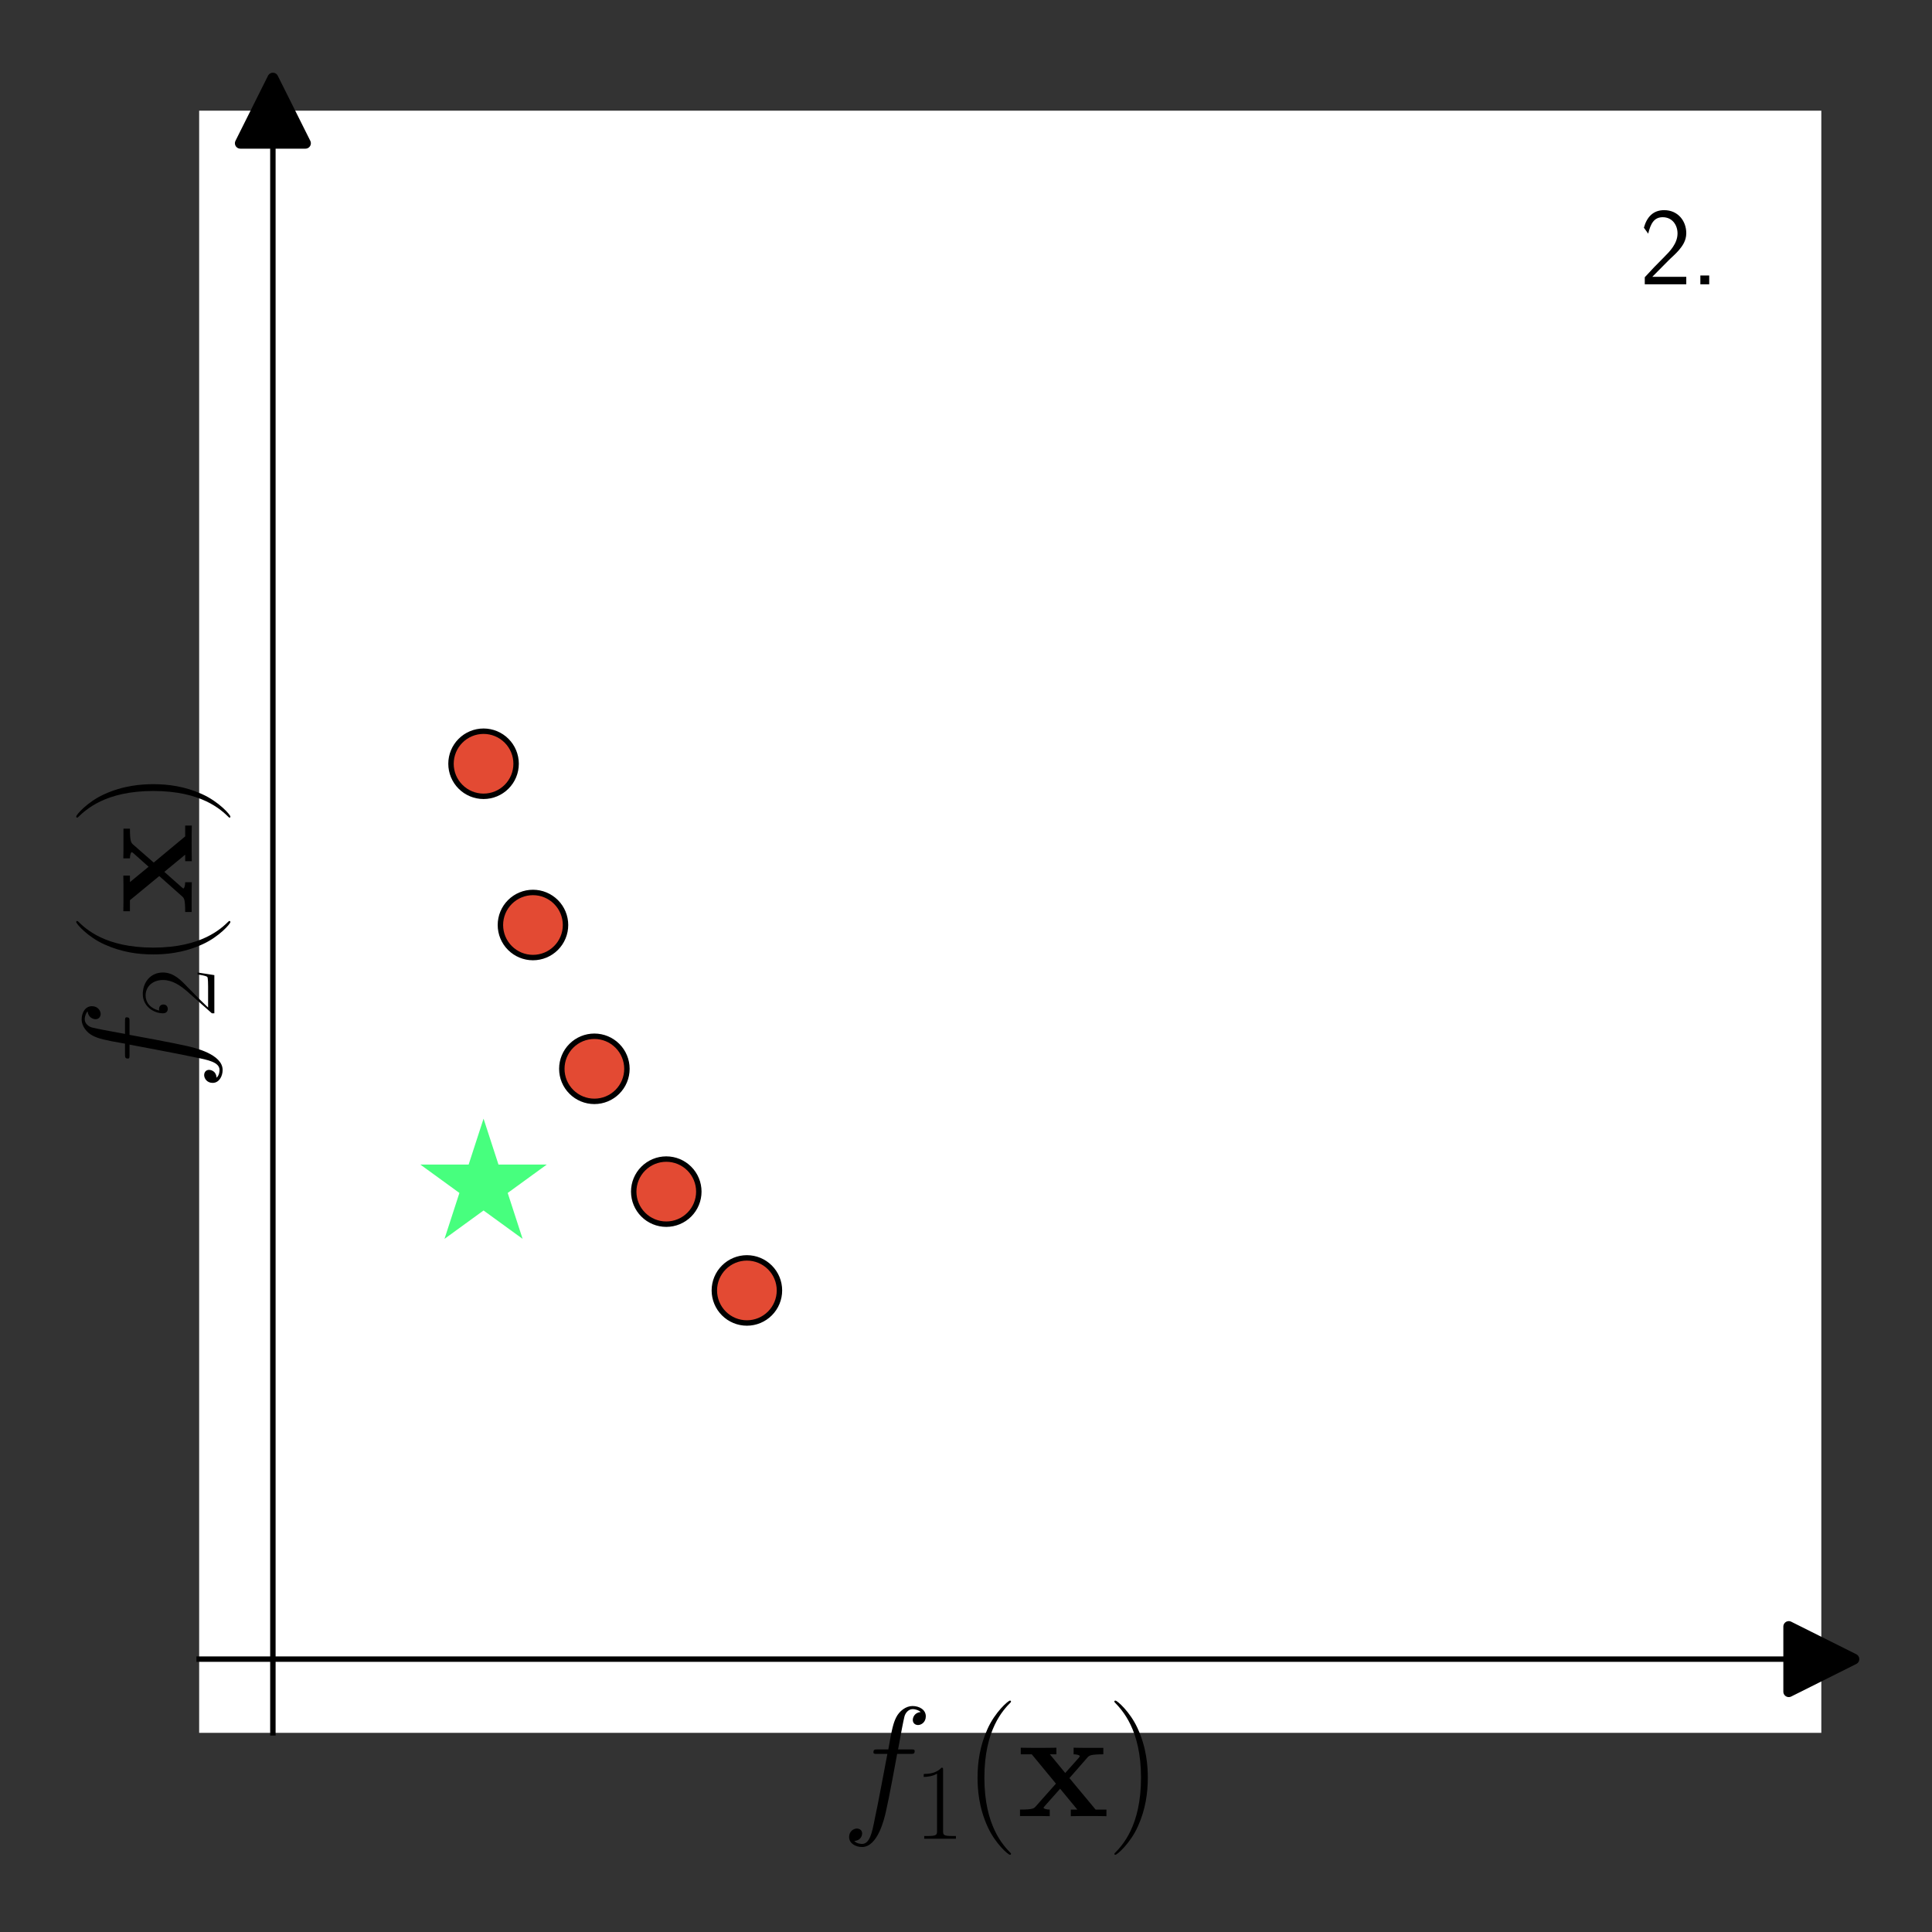 <?xml version="1.0" encoding="utf-8" standalone="no"?>
<!DOCTYPE svg PUBLIC "-//W3C//DTD SVG 1.1//EN"
  "http://www.w3.org/Graphics/SVG/1.1/DTD/svg11.dtd">
<svg xmlns:xlink="http://www.w3.org/1999/xlink" width="178.043pt" height="178.043pt" viewBox="0 0 178.043 178.043" xmlns="http://www.w3.org/2000/svg" version="1.1">
 <rect x="0" y="0" width="178.043" height="178.043" fill="#333333" stroke="none"/>
 <defs>
  <style type="text/css">*{stroke-linejoin: round; stroke-linecap: butt}</style>
 </defs>
 <g id="figure_1">
  <g id="patch_1">
   <path d="M 0 178.043 
L 178.043 178.043 
L 178.043 0 
L 0 0 
L 0 178.043 
z
" style="fill: none"/>
  </g>
  <g id="axes_1">
   <g id="patch_2">
    <path d="M 18.353 159.69 
L 167.843 159.69 
L 167.843 10.2 
L 18.353 10.2 
z
" style="fill: #ffffff"/>
   </g>
   <g id="PathCollection_1">
    <defs>
     <path id="mf50385295f" d="M 0 3 
C 0.796 3 1.559 2.684 2.121 2.121 
C 2.684 1.559 3 0.796 3 0 
C 3 -0.796 2.684 -1.559 2.121 -2.121 
C 1.559 -2.684 0.796 -3 0 -3 
C -0.796 -3 -1.559 -2.684 -2.121 -2.121 
C -2.684 -1.559 -3 -0.796 -3 0 
C -3 0.796 -2.684 1.559 -2.121 2.121 
C -1.559 2.684 -0.796 3 0 3 
z
" style="stroke: #000000; stroke-width: 0.5"/>
    </defs>
    <g clip-path="url(#p5d70db51cf)">
     <use xlink:href="#mf50385295f" x="44.562" y="70.384" style="fill: #e34a33; stroke: #000000; stroke-width: 0.5"/>
     <use xlink:href="#mf50385295f" x="49.115" y="85.244" style="fill: #e34a33; stroke: #000000; stroke-width: 0.5"/>
     <use xlink:href="#mf50385295f" x="54.774" y="98.496" style="fill: #e34a33; stroke: #000000; stroke-width: 0.5"/>
     <use xlink:href="#mf50385295f" x="61.4" y="109.814" style="fill: #e34a33; stroke: #000000; stroke-width: 0.5"/>
     <use xlink:href="#mf50385295f" x="68.83" y="118.92" style="fill: #e34a33; stroke: #000000; stroke-width: 0.5"/>
    </g>
   </g>
   <g id="PathCollection_2">
    <path d="M 44.562 103.089 
L 43.187 107.321 
L 38.738 107.321 
L 42.337 109.936 
L 40.963 114.167 
L 44.562 111.552 
L 48.161 114.167 
L 46.787 109.936 
L 50.386 107.321 
L 45.937 107.321 
z
" clip-path="url(#p5d70db51cf)" style="fill: #47ff7e"/>
   </g>
   <g id="PathCollection_3"/>
   <g id="matplotlib.axis_1">
    <g id="text_1">
     <!-- $f_1({\bf x })$ -->
     <g transform="translate(77.522 167.356)scale(0.14 -0.14)">
      <defs>
       <path id="CMMI12-66" d="M 2854 2566 
C 2982 2566 3034 2566 3034 2688 
C 3034 2752 2982 2752 2867 2752 
L 2349 2752 
C 2470 3429 2560 3897 2611 4107 
C 2650 4265 2784 4416 2950 4416 
C 3085 4416 3219 4358 3283 4298 
C 3034 4272 2957 4082 2957 3969 
C 2957 3837 3053 3759 3174 3759 
C 3302 3759 3494 3870 3494 4119 
C 3494 4393 3226 4544 2944 4544 
C 2669 4544 2400 4334 2272 4078 
C 2157 3848 2093 3611 1946 2752 
L 1517 2752 
C 1395 2752 1331 2752 1331 2637 
C 1331 2566 1370 2566 1498 2566 
L 1907 2566 
C 1792 1976 1530 542 1382 -137 
C 1274 -689 1178 -1152 858 -1152 
C 838 -1152 653 -1152 538 -1031 
C 864 -1005 864 -726 864 -720 
C 864 -593 768 -517 646 -517 
C 518 -517 326 -625 326 -867 
C 326 -1140 608 -1280 858 -1280 
C 1510 -1280 1779 -118 1850 199 
C 1965 688 2278 2376 2310 2566 
L 2854 2566 
z
" transform="scale(0.016)"/>
       <path id="CMR17-31" d="M 1702 4058 
C 1702 4192 1696 4192 1606 4192 
C 1357 3916 979 3827 621 3827 
C 602 3827 570 3827 563 3808 
C 557 3795 557 3782 557 3648 
C 755 3648 1088 3686 1344 3839 
L 1344 461 
C 1344 236 1331 160 781 160 
L 589 160 
L 589 0 
C 896 0 1216 0 1523 0 
C 1830 0 2150 0 2458 0 
L 2458 160 
L 2266 160 
C 1715 160 1702 230 1702 458 
L 1702 4058 
z
" transform="scale(0.016)"/>
       <path id="CMR17-28" d="M 1958 -1561 
C 1958 -1555 1958 -1542 1939 -1523 
C 1645 -1224 858 -407 858 1581 
C 858 3569 1632 4379 1946 4697 
C 1946 4704 1958 4717 1958 4736 
C 1958 4755 1939 4768 1914 4768 
C 1843 4768 1299 4296 986 3594 
C 666 2887 576 2199 576 1588 
C 576 1128 621 351 1005 -471 
C 1312 -1135 1837 -1600 1914 -1600 
C 1946 -1600 1958 -1587 1958 -1561 
z
" transform="scale(0.016)"/>
       <path id="CMBX12-78" d="M 2157 1567 
L 2899 2415 
C 2970 2498 3027 2549 3558 2549 
L 3558 2816 
C 3200 2816 3187 2816 2970 2816 
C 2784 2816 2509 2816 2330 2822 
L 2330 2549 
C 2451 2549 2586 2517 2586 2472 
C 2586 2460 2554 2415 2541 2402 
L 1984 1778 
L 1350 2549 
L 1619 2549 
L 1619 2822 
C 1472 2816 1037 2816 864 2816 
C 672 2816 326 2816 147 2822 
L 147 2549 
L 602 2549 
L 1600 1338 
L 768 401 
C 691 312 646 267 115 267 
L 115 0 
C 499 0 512 0 710 0 
C 896 0 1165 0 1344 -6 
L 1344 267 
C 1222 267 1088 299 1088 344 
C 1088 350 1088 356 1133 407 
L 1773 1128 
L 2483 267 
L 2214 267 
L 2214 -6 
C 2368 0 2797 0 2976 0 
C 3168 0 3507 0 3686 -6 
L 3686 267 
L 3238 267 
L 2157 1567 
z
" transform="scale(0.016)"/>
       <path id="CMR17-29" d="M 1683 1581 
C 1683 2040 1638 2817 1254 3639 
C 947 4303 422 4768 346 4768 
C 326 4768 301 4761 301 4729 
C 301 4717 307 4710 314 4697 
C 621 4378 1402 3568 1402 1584 
C 1402 -407 627 -1217 314 -1537 
C 307 -1549 301 -1556 301 -1568 
C 301 -1600 326 -1600 346 -1600 
C 416 -1600 960 -1128 1274 -426 
C 1594 281 1683 969 1683 1581 
z
" transform="scale(0.016)"/>
      </defs>
      <use xlink:href="#CMMI12-66" transform="scale(0.996)"/>
      <use xlink:href="#CMR17-31" transform="translate(48.083 -14.944)scale(0.697)"/>
      <use xlink:href="#CMR17-28" transform="translate(80.565 0)scale(0.996)"/>
      <use xlink:href="#CMBX12-78" transform="translate(115.845 0)scale(0.996)"/>
      <use xlink:href="#CMR17-29" transform="translate(174.998 0)scale(0.996)"/>
     </g>
    </g>
   </g>
   <g id="matplotlib.axis_2">
    <g id="text_2">
     <!-- $f_2({\bf x })$ -->
     <g transform="translate(17.661 100.52)rotate(-90)scale(0.14 -0.14)">
      <defs>
       <path id="CMR17-32" d="M 2669 989 
L 2554 989 
C 2490 536 2438 459 2413 420 
C 2381 369 1920 369 1830 369 
L 602 369 
C 832 619 1280 1072 1824 1597 
C 2214 1967 2669 2402 2669 3035 
C 2669 3790 2067 4224 1395 4224 
C 691 4224 262 3604 262 3030 
C 262 2780 448 2748 525 2748 
C 589 2748 781 2787 781 3010 
C 781 3207 614 3264 525 3264 
C 486 3264 448 3258 422 3245 
C 544 3790 915 4058 1306 4058 
C 1862 4058 2227 3617 2227 3035 
C 2227 2479 1901 2000 1536 1584 
L 262 146 
L 262 0 
L 2515 0 
L 2669 989 
z
" transform="scale(0.016)"/>
      </defs>
      <use xlink:href="#CMMI12-66" transform="scale(0.996)"/>
      <use xlink:href="#CMR17-32" transform="translate(48.083 -14.944)scale(0.697)"/>
      <use xlink:href="#CMR17-28" transform="translate(80.565 0)scale(0.996)"/>
      <use xlink:href="#CMBX12-78" transform="translate(115.845 0)scale(0.996)"/>
      <use xlink:href="#CMR17-29" transform="translate(174.998 0)scale(0.996)"/>
     </g>
    </g>
   </g>
   <g id="line2d_1">
    <defs>
     <path id="mdc1d8e3823" d="M 3 0 
L -3 -3 
L -3 3 
z
" style="stroke: #000000; stroke-linejoin: miter"/>
    </defs>
    <g>
     <use xlink:href="#mdc1d8e3823" x="167.843" y="152.895" style="stroke: #000000; stroke-linejoin: miter"/>
    </g>
   </g>
   <g id="line2d_2">
    <defs>
     <path id="ma25b42da12" d="M 0 -3 
L -3 3 
L 3 3 
z
" style="stroke: #000000; stroke-linejoin: miter"/>
    </defs>
    <g>
     <use xlink:href="#ma25b42da12" x="25.148" y="10.2" style="stroke: #000000; stroke-linejoin: miter"/>
    </g>
   </g>
   <g id="patch_3">
    <path d="M 25.148 159.69 
L 25.148 10.2 
" style="fill: none; stroke: #000000; stroke-width: 0.5; stroke-linejoin: miter; stroke-linecap: square"/>
   </g>
   <g id="patch_4">
    <path d="M 18.353 152.895 
L 167.843 152.895 
" style="fill: none; stroke: #000000; stroke-width: 0.5; stroke-linejoin: miter; stroke-linecap: square"/>
   </g>
   <g id="legend_1">
    <g id="PathCollection_4"/>
    <g id="text_3">
     <!-- 2. -->
     <g transform="translate(151.094 26.2)scale(0.1 -0.1)">
      <defs>
       <path id="CMSS17-32" d="M 1651 1357 
C 1830 1541 2099 1764 2285 1987 
C 2464 2204 2701 2511 2701 2957 
C 2701 3657 2227 4288 1421 4288 
C 787 4288 422 3893 250 3274 
L 499 2929 
C 640 3510 838 3880 1338 3880 
C 1888 3880 2195 3433 2195 2942 
C 2195 2355 1747 1901 1408 1563 
C 1030 1187 659 804 301 408 
L 301 0 
L 2701 0 
L 2701 433 
L 1613 433 
C 1536 433 1459 433 1382 433 
L 742 433 
L 742 439 
L 1651 1357 
z
" transform="scale(0.016)"/>
       <path id="CMSS17-2e" d="M 1088 510 
L 576 510 
L 576 0 
L 1088 0 
L 1088 510 
z
" transform="scale(0.016)"/>
      </defs>
      <use xlink:href="#CMSS17-32" transform="scale(0.996)"/>
      <use xlink:href="#CMSS17-2e" transform="translate(46.844 0)scale(0.996)"/>
     </g>
    </g>
   </g>
  </g>
 </g>
 <defs>
  <clipPath id="p5d70db51cf">
   <rect x="18.353" y="10.2" width="149.49" height="149.49"/>
  </clipPath>
 </defs>
</svg>
